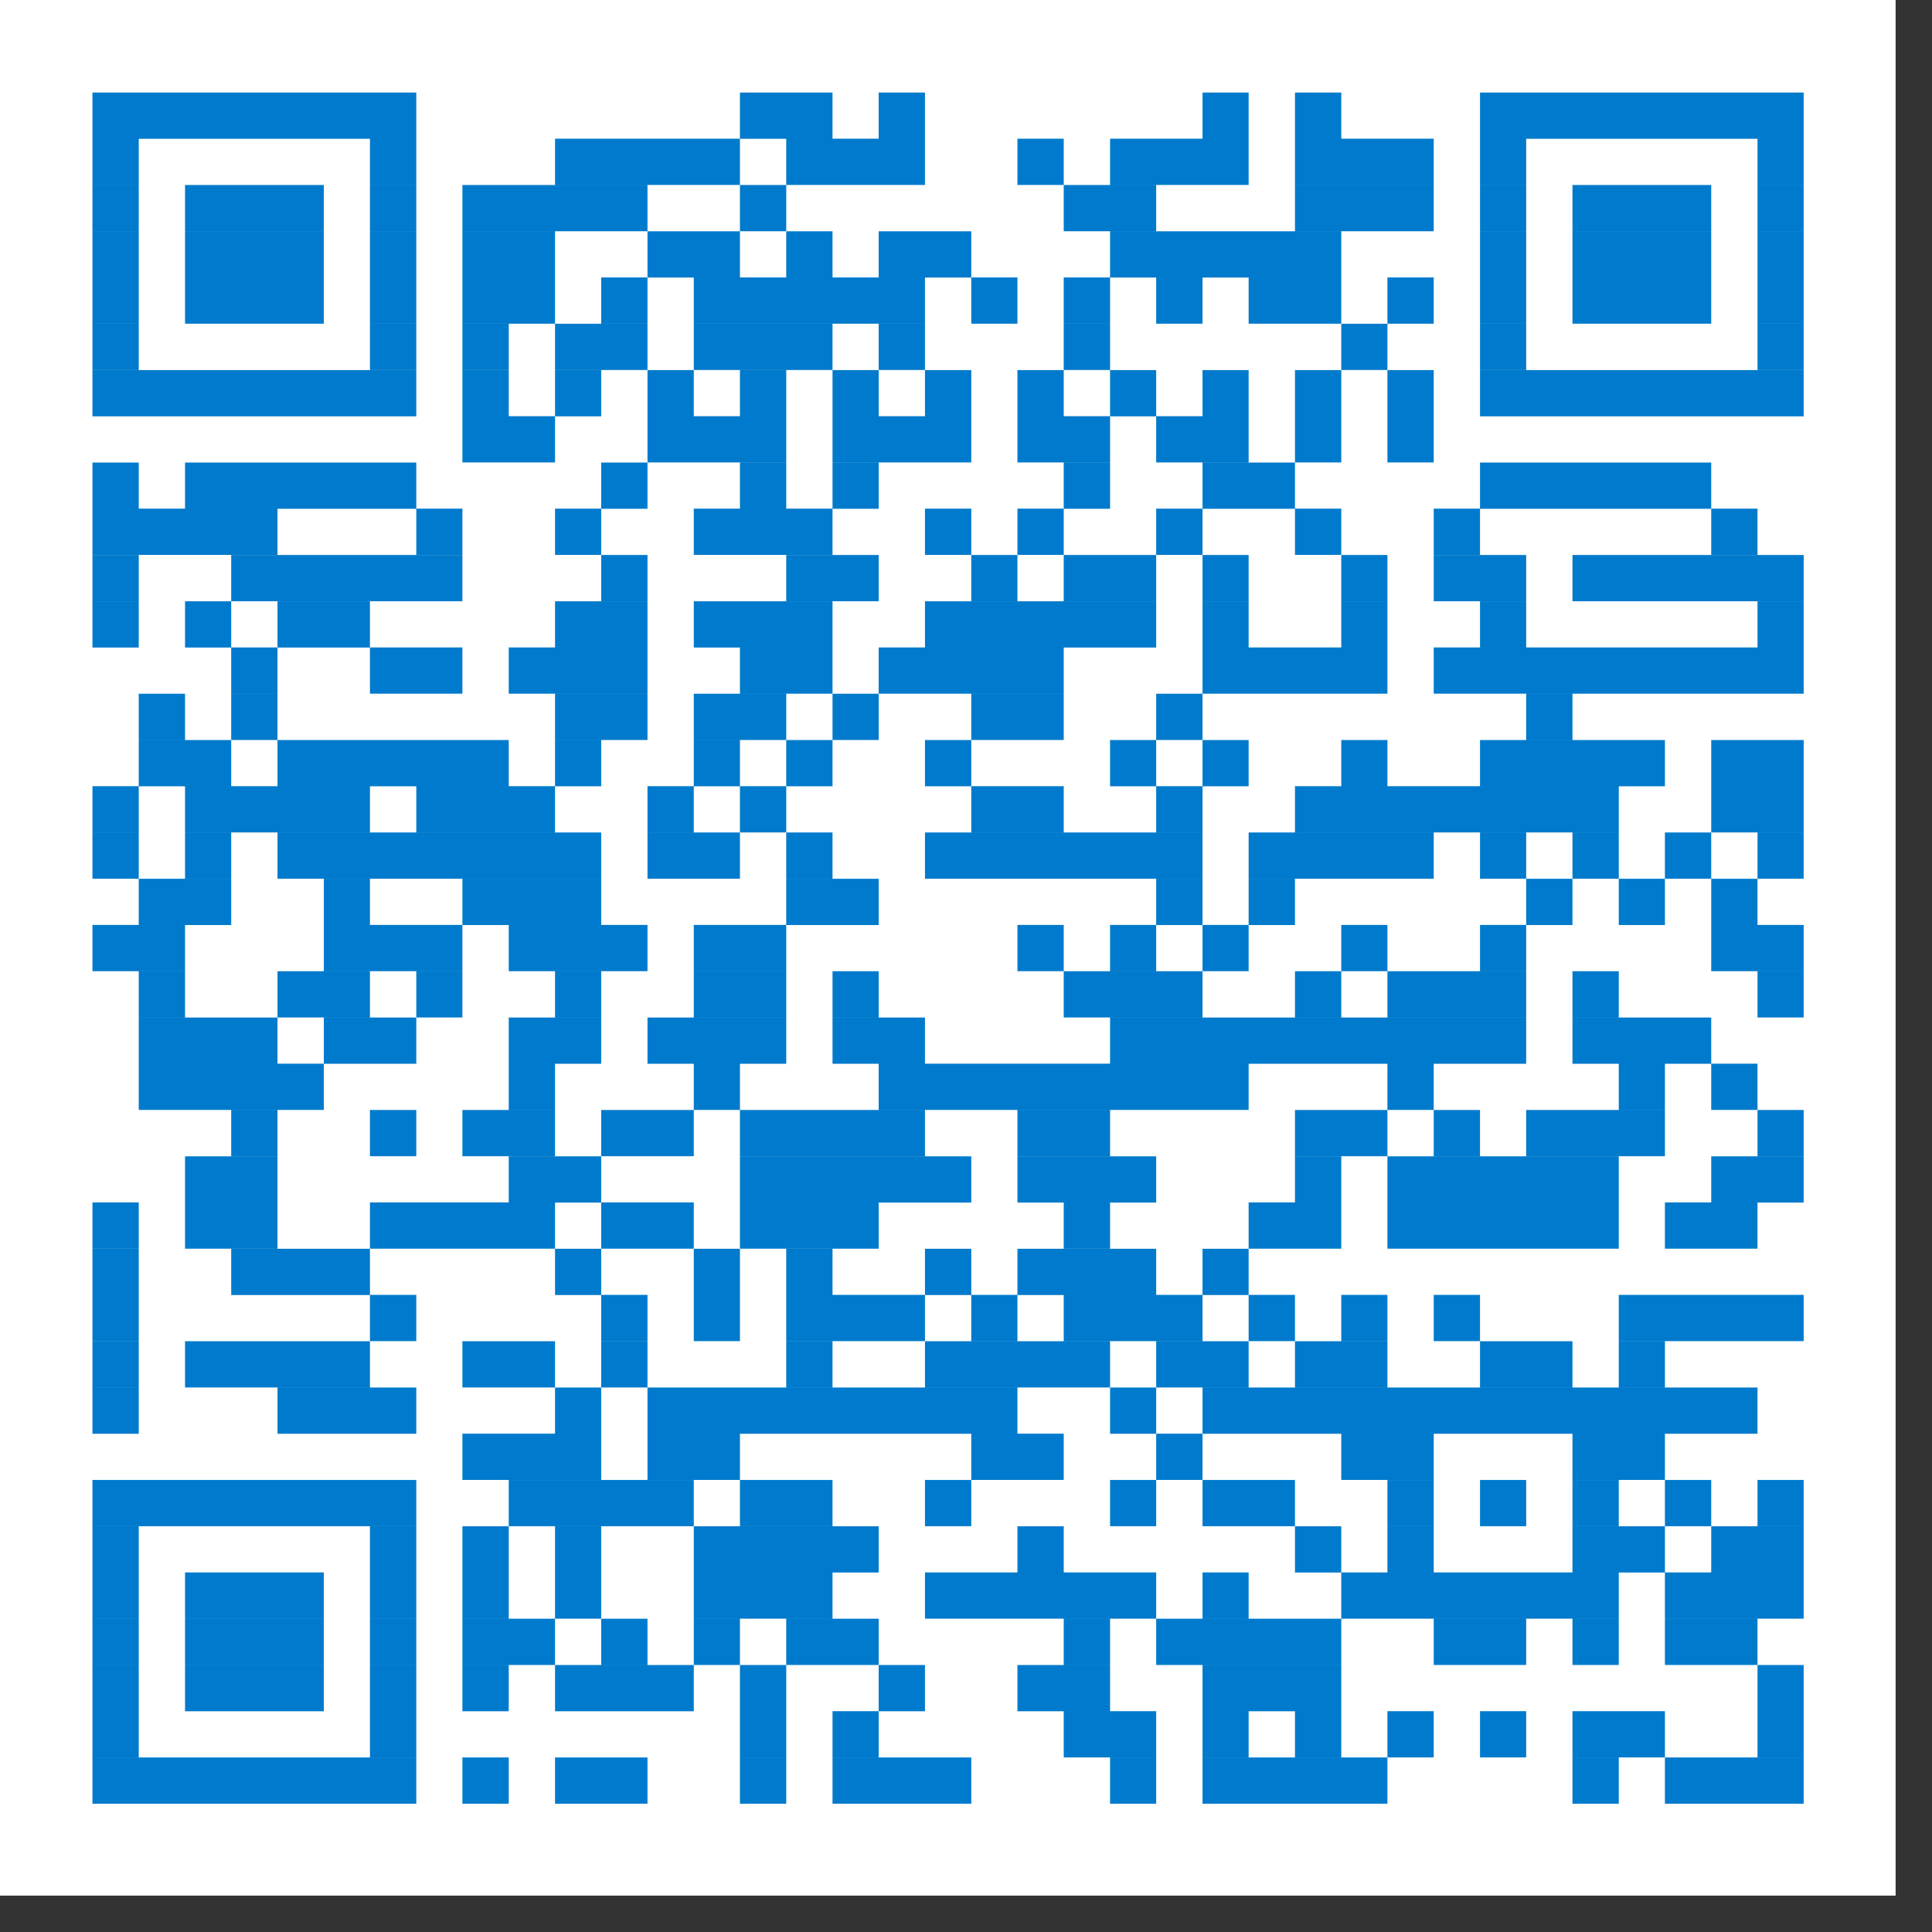 <svg xmlns="http://www.w3.org/2000/svg" xmlns:xlink="http://www.w3.org/1999/xlink" width="65" zoomAndPan="magnify" viewBox="0 0 48.75 48.75" height="65" preserveAspectRatio="xMidYMid meet" version="1.0"><rect x="0" y="0" width="48.75" height="48.75" fill="#333333" stroke="none"/><defs><clipPath id="f27a64bc1d"><path d="M 0 0 L 47.832 0 L 47.832 47.832 L 0 47.832 Z M 0 0 " clip-rule="nonzero"/></clipPath></defs><g clip-path="url(#f27a64bc1d)"><path fill="#ffffff" d="M 0 0 L 47.832 0 L 47.832 47.832 L 0 47.832 Z M 0 0 " fill-opacity="1" fill-rule="nonzero"/></g><path stroke-linecap="butt" transform="matrix(1.167, 0, 0, 1.167, 0, 0)" fill-opacity="1" fill="#ffffff" fill-rule="nonzero" stroke-linejoin="miter" d="M 1.999 2.501 L 9.001 2.501 M 15.999 2.501 L 18.001 2.501 M 18.999 2.501 L 20 2.501 M 26.001 2.501 L 26.998 2.501 M 28 2.501 L 29.001 2.501 M 32.001 2.501 L 38.999 2.501 M 1.999 3.499 L 3 3.499 M 7.999 3.499 L 9.001 3.499 M 12.001 3.499 L 15.999 3.499 M 17 3.499 L 20 3.499 M 21.999 3.499 L 23 3.499 M 24.002 3.499 L 26.998 3.499 M 28 3.499 L 31 3.499 M 32.001 3.499 L 32.999 3.499 M 38.001 3.499 L 38.999 3.499 M 1.999 4.5 L 3 4.5 M 4.001 4.5 L 7.002 4.5 M 7.999 4.5 L 9.001 4.5 M 9.998 4.5 L 14 4.5 M 15.999 4.5 L 17 4.5 M 23 4.5 L 24.999 4.5 M 28 4.5 L 31 4.5 M 32.001 4.5 L 32.999 4.5 M 34 4.5 L 37 4.5 M 38.001 4.5 L 38.999 4.5 M 1.999 5.501 L 3 5.501 M 4.001 5.501 L 7.002 5.501 M 7.999 5.501 L 9.001 5.501 M 9.998 5.501 L 12.001 5.501 M 14 5.501 L 15.999 5.501 M 17 5.501 L 18.001 5.501 M 18.999 5.501 L 21.001 5.501 M 24.002 5.501 L 29.001 5.501 M 32.001 5.501 L 32.999 5.501 M 34 5.501 L 37 5.501 M 38.001 5.501 L 38.999 5.501 M 1.999 6.499 L 3 6.499 M 4.001 6.499 L 7.002 6.499 M 7.999 6.499 L 9.001 6.499 M 9.998 6.499 L 12.001 6.499 M 12.999 6.499 L 14 6.499 M 15.001 6.499 L 20 6.499 M 21.001 6.499 L 21.999 6.499 M 23 6.499 L 24.002 6.499 M 24.999 6.499 L 26.001 6.499 M 26.998 6.499 L 29.001 6.499 M 29.999 6.499 L 31 6.499 M 32.001 6.499 L 32.999 6.499 M 34 6.499 L 37 6.499 M 38.001 6.499 L 38.999 6.499 M 1.999 7.5 L 3 7.5 M 7.999 7.5 L 9.001 7.5 M 9.998 7.5 L 11 7.5 M 12.001 7.5 L 14 7.5 M 15.001 7.5 L 18.001 7.5 M 18.999 7.5 L 20 7.5 M 23 7.5 L 24.002 7.5 M 29.001 7.5 L 29.999 7.5 M 32.001 7.5 L 32.999 7.5 M 38.001 7.5 L 38.999 7.5 M 1.999 8.502 L 9.001 8.502 M 9.998 8.502 L 11 8.502 M 12.001 8.502 L 12.999 8.502 M 14 8.502 L 15.001 8.502 M 15.999 8.502 L 17 8.502 M 18.001 8.502 L 18.999 8.502 M 20 8.502 L 21.001 8.502 M 21.999 8.502 L 23 8.502 M 24.002 8.502 L 24.999 8.502 M 26.001 8.502 L 26.998 8.502 M 28 8.502 L 29.001 8.502 M 29.999 8.502 L 31 8.502 M 32.001 8.502 L 38.999 8.502 M 9.998 9.499 L 12.001 9.499 M 14 9.499 L 17 9.499 M 18.001 9.499 L 21.001 9.499 M 21.999 9.499 L 24.002 9.499 M 24.999 9.499 L 26.998 9.499 M 28 9.499 L 29.001 9.499 M 29.999 9.499 L 31 9.499 M 1.999 10.501 L 3 10.501 M 4.001 10.501 L 9.001 10.501 M 12.999 10.501 L 14 10.501 M 15.999 10.501 L 17 10.501 M 18.001 10.501 L 18.999 10.501 M 23 10.501 L 24.002 10.501 M 26.001 10.501 L 28 10.501 M 32.001 10.501 L 37 10.501 M 1.999 11.498 L 6 11.498 M 9.001 11.498 L 9.998 11.498 M 12.001 11.498 L 12.999 11.498 M 15.001 11.498 L 18.001 11.498 M 20 11.498 L 21.001 11.498 M 21.999 11.498 L 23 11.498 M 24.999 11.498 L 26.001 11.498 M 28 11.498 L 29.001 11.498 M 31 11.498 L 32.001 11.498 M 37 11.498 L 38.001 11.498 M 1.999 12.5 L 3 12.5 M 4.999 12.5 L 9.998 12.5 M 12.999 12.5 L 14 12.5 M 17 12.5 L 18.999 12.5 M 21.001 12.5 L 21.999 12.5 M 23 12.5 L 24.999 12.5 M 26.001 12.5 L 26.998 12.5 M 29.001 12.5 L 29.999 12.5 M 31 12.5 L 32.999 12.5 M 34 12.5 L 38.999 12.5 M 1.999 13.501 L 3 13.501 M 4.001 13.501 L 4.999 13.501 M 6 13.501 L 7.999 13.501 M 12.001 13.501 L 14 13.501 M 15.001 13.501 L 18.001 13.501 M 20 13.501 L 24.999 13.501 M 26.001 13.501 L 26.998 13.501 M 29.001 13.501 L 29.999 13.501 M 32.001 13.501 L 32.999 13.501 M 38.001 13.501 L 38.999 13.501 M 4.999 14.499 L 6 14.499 M 7.999 14.499 L 9.998 14.499 M 11 14.499 L 14 14.499 M 15.999 14.499 L 18.001 14.499 M 18.999 14.499 L 23 14.499 M 26.001 14.499 L 29.999 14.499 M 31 14.499 L 38.999 14.499 M 3 15.5 L 4.001 15.5 M 4.999 15.5 L 6 15.5 M 12.001 15.5 L 14 15.5 M 15.001 15.5 L 17 15.5 M 18.001 15.5 L 18.999 15.5 M 21.001 15.5 L 23 15.5 M 24.999 15.5 L 26.001 15.5 M 32.999 15.5 L 34 15.5 M 3 16.501 L 4.999 16.501 M 6 16.501 L 11 16.501 M 12.001 16.501 L 12.999 16.501 M 15.001 16.501 L 15.999 16.501 M 17 16.501 L 18.001 16.501 M 20 16.501 L 21.001 16.501 M 24.002 16.501 L 24.999 16.501 M 26.001 16.501 L 26.998 16.501 M 29.001 16.501 L 29.999 16.501 M 32.001 16.501 L 35.999 16.501 M 37 16.501 L 38.999 16.501 M 1.999 17.499 L 3 17.499 M 4.001 17.499 L 7.999 17.499 M 9.001 17.499 L 12.001 17.499 M 14 17.499 L 15.001 17.499 M 15.999 17.499 L 17 17.499 M 21.001 17.499 L 23 17.499 M 24.999 17.499 L 26.001 17.499 M 28 17.499 L 35.001 17.499 M 37 17.499 L 38.999 17.499 M 1.999 18.5 L 3 18.5 M 4.001 18.5 L 4.999 18.5 M 6 18.5 L 12.999 18.5 M 14 18.5 L 15.999 18.5 M 17 18.5 L 18.001 18.5 M 20 18.5 L 26.001 18.5 M 26.998 18.5 L 31 18.5 M 32.001 18.5 L 32.999 18.5 M 34 18.5 L 35.001 18.5 M 35.999 18.5 L 37 18.5 M 38.001 18.5 L 38.999 18.5 M 3 19.501 L 4.999 19.501 M 7.002 19.501 L 7.999 19.501 M 9.998 19.501 L 12.999 19.501 M 17 19.501 L 18.999 19.501 M 24.999 19.501 L 26.001 19.501 M 26.998 19.501 L 28 19.501 M 32.999 19.501 L 34 19.501 M 35.001 19.501 L 35.999 19.501 M 37 19.501 L 38.001 19.501 M 1.999 20.499 L 4.001 20.499 M 7.002 20.499 L 9.998 20.499 M 11 20.499 L 14 20.499 M 15.001 20.499 L 17 20.499 M 21.999 20.499 L 23 20.499 M 24.002 20.499 L 24.999 20.499 M 26.001 20.499 L 26.998 20.499 M 29.001 20.499 L 29.999 20.499 M 32.001 20.499 L 32.999 20.499 M 37 20.499 L 38.999 20.499 M 3 21.5 L 4.001 21.5 M 6 21.5 L 7.999 21.5 M 9.001 21.5 L 9.998 21.5 M 12.001 21.5 L 12.999 21.5 M 15.001 21.5 L 17 21.5 M 18.001 21.5 L 18.999 21.5 M 23 21.5 L 26.001 21.5 M 28 21.5 L 29.001 21.5 M 29.999 21.5 L 32.999 21.5 M 34 21.5 L 35.001 21.5 M 38.001 21.5 L 38.999 21.5 M 3 22.501 L 6 22.501 M 7.002 22.501 L 9.001 22.501 M 11 22.501 L 12.999 22.501 M 14 22.501 L 17 22.501 M 18.001 22.501 L 20 22.501 M 24.002 22.501 L 32.999 22.501 M 34 22.501 L 37 22.501 M 3 23.499 L 7.002 23.499 M 11 23.499 L 12.001 23.499 M 15.001 23.499 L 15.999 23.499 M 18.999 23.499 L 26.998 23.499 M 29.999 23.499 L 31 23.499 M 35.001 23.499 L 35.999 23.499 M 37 23.499 L 38.001 23.499 M 4.999 24.5 L 6 24.5 M 7.999 24.5 L 9.001 24.5 M 9.998 24.5 L 12.001 24.5 M 12.999 24.5 L 15.001 24.5 M 15.999 24.5 L 20 24.5 M 21.999 24.5 L 24.002 24.5 M 28 24.5 L 29.999 24.5 M 31 24.5 L 32.001 24.5 M 32.999 24.5 L 35.999 24.5 M 38.001 24.5 L 38.999 24.5 M 4.001 25.502 L 6 25.502 M 11 25.502 L 12.999 25.502 M 15.999 25.502 L 21.001 25.502 M 21.999 25.502 L 24.999 25.502 M 28 25.502 L 29.001 25.502 M 29.999 25.502 L 35.001 25.502 M 37 25.502 L 38.999 25.502 M 1.999 26.499 L 3 26.499 M 4.001 26.499 L 6 26.499 M 7.999 26.499 L 12.001 26.499 M 12.999 26.499 L 15.001 26.499 M 15.999 26.499 L 18.999 26.499 M 23 26.499 L 24.002 26.499 M 26.998 26.499 L 29.001 26.499 M 29.999 26.499 L 35.001 26.499 M 35.999 26.499 L 38.001 26.499 M 1.999 27.501 L 3 27.501 M 4.999 27.501 L 7.999 27.501 M 12.001 27.501 L 12.999 27.501 M 15.001 27.501 L 15.999 27.501 M 17 27.501 L 18.001 27.501 M 20 27.501 L 21.001 27.501 M 21.999 27.501 L 24.999 27.501 M 26.001 27.501 L 26.998 27.501 M 1.999 28.498 L 3 28.498 M 7.999 28.498 L 9.001 28.498 M 12.999 28.498 L 14 28.498 M 15.001 28.498 L 15.999 28.498 M 17 28.498 L 20 28.498 M 21.001 28.498 L 21.999 28.498 M 23 28.498 L 26.001 28.498 M 26.998 28.498 L 28 28.498 M 29.001 28.498 L 29.999 28.498 M 31 28.498 L 32.001 28.498 M 35.001 28.498 L 38.999 28.498 M 1.999 29.5 L 3 29.5 M 4.001 29.5 L 7.999 29.5 M 9.998 29.5 L 12.001 29.5 M 12.999 29.5 L 14 29.5 M 17 29.5 L 18.001 29.5 M 20 29.5 L 24.002 29.5 M 24.999 29.5 L 26.998 29.5 M 28 29.5 L 29.999 29.5 M 32.001 29.5 L 34 29.5 M 35.001 29.5 L 35.999 29.5 M 1.999 30.501 L 3 30.501 M 6 30.501 L 9.001 30.501 M 12.001 30.501 L 12.999 30.501 M 14 30.501 L 21.999 30.501 M 24.002 30.501 L 24.999 30.501 M 26.001 30.501 L 38.001 30.501 M 9.998 31.499 L 12.999 31.499 M 14 31.499 L 15.999 31.499 M 21.001 31.499 L 23 31.499 M 24.999 31.499 L 26.001 31.499 M 29.001 31.499 L 31 31.499 M 34 31.499 L 35.999 31.499 M 1.999 32.5 L 9.001 32.5 M 11 32.5 L 15.001 32.5 M 15.999 32.5 L 18.001 32.5 M 20 32.5 L 21.001 32.5 M 24.002 32.5 L 24.999 32.5 M 26.001 32.5 L 28 32.5 M 29.999 32.5 L 31 32.5 M 32.001 32.5 L 32.999 32.5 M 34 32.5 L 35.001 32.5 M 35.999 32.5 L 37 32.5 M 38.001 32.5 L 38.999 32.5 M 1.999 33.501 L 3 33.501 M 7.999 33.501 L 9.001 33.501 M 9.998 33.501 L 11 33.501 M 12.001 33.501 L 12.999 33.501 M 15.001 33.501 L 18.999 33.501 M 21.999 33.501 L 23 33.501 M 28 33.501 L 29.001 33.501 M 29.999 33.501 L 31 33.501 M 34 33.501 L 35.999 33.501 M 37 33.501 L 38.999 33.501 M 1.999 34.499 L 3 34.499 M 4.001 34.499 L 7.002 34.499 M 7.999 34.499 L 9.001 34.499 M 9.998 34.499 L 11 34.499 M 12.001 34.499 L 12.999 34.499 M 15.001 34.499 L 18.001 34.499 M 20 34.499 L 24.999 34.499 M 26.001 34.499 L 26.998 34.499 M 29.001 34.499 L 35.001 34.499 M 35.999 34.499 L 38.999 34.499 M 1.999 35.5 L 3 35.5 M 4.001 35.5 L 7.002 35.5 M 7.999 35.5 L 9.001 35.5 M 9.998 35.5 L 12.001 35.5 M 12.999 35.5 L 14 35.5 M 15.001 35.5 L 15.999 35.5 M 17 35.5 L 18.999 35.5 M 23 35.5 L 24.002 35.5 M 24.999 35.5 L 29.001 35.5 M 31 35.5 L 32.999 35.5 M 34 35.5 L 35.001 35.5 M 35.999 35.5 L 38.001 35.5 M 1.999 36.501 L 3 36.501 M 4.001 36.501 L 7.002 36.501 M 7.999 36.501 L 9.001 36.501 M 9.998 36.501 L 11 36.501 M 12.001 36.501 L 15.001 36.501 M 15.999 36.501 L 17 36.501 M 18.999 36.501 L 20 36.501 M 21.999 36.501 L 24.002 36.501 M 26.001 36.501 L 29.001 36.501 M 38.001 36.501 L 38.999 36.501 M 1.999 37.499 L 3 37.499 M 7.999 37.499 L 9.001 37.499 M 15.999 37.499 L 17 37.499 M 18.001 37.499 L 18.999 37.499 M 23 37.499 L 24.999 37.499 M 26.001 37.499 L 26.998 37.499 M 28 37.499 L 29.001 37.499 M 29.999 37.499 L 31 37.499 M 32.001 37.499 L 32.999 37.499 M 34 37.499 L 35.999 37.499 M 38.001 37.499 L 38.999 37.499 M 1.999 38.5 L 9.001 38.5 M 9.998 38.5 L 11 38.5 M 12.001 38.5 L 14 38.5 M 15.999 38.5 L 17 38.5 M 18.001 38.5 L 21.001 38.5 M 24.002 38.5 L 24.999 38.5 M 26.001 38.5 L 29.999 38.5 M 34 38.5 L 35.001 38.5 M 35.999 38.5 L 38.999 38.5 " stroke="#007acc" stroke-width="1" stroke-opacity="1" stroke-miterlimit="4"/></svg>